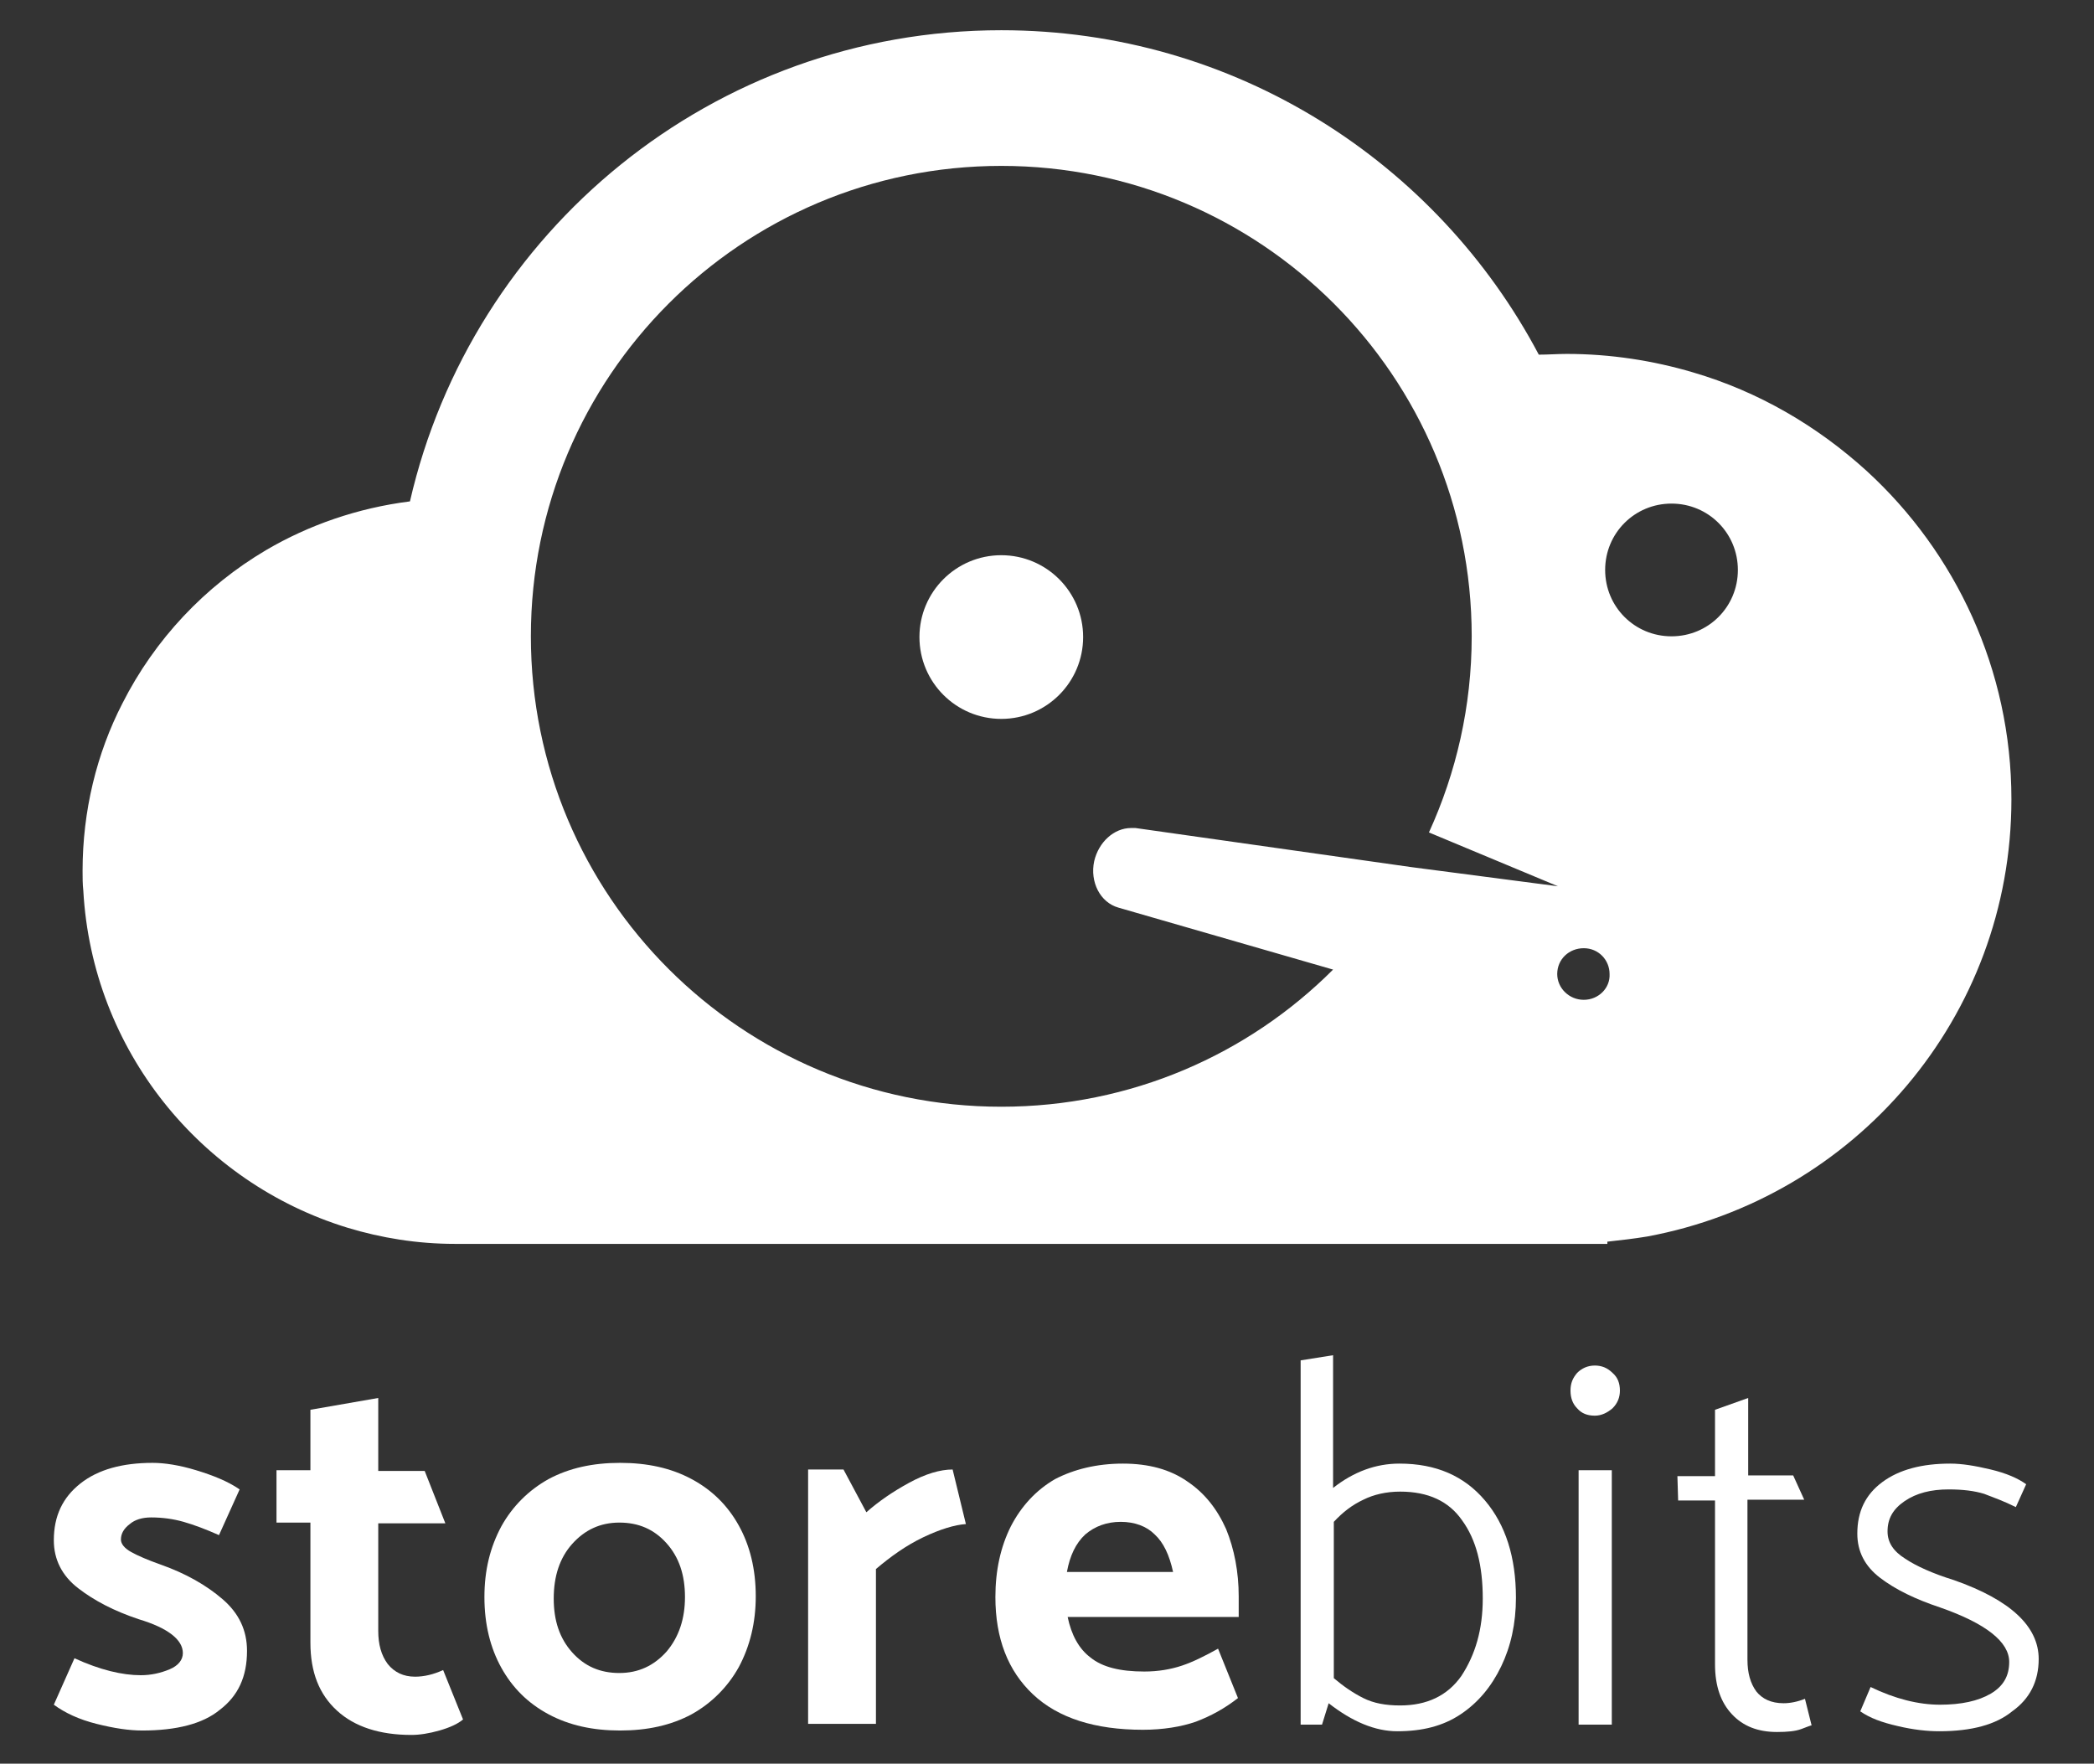 <?xml version="1.0" encoding="utf-8"?>
<!-- Generator: Adobe Illustrator 19.0.0, SVG Export Plug-In . SVG Version: 6.00 Build 0)  -->
<svg version="1.1" id="Layer_1" xmlns="http://www.w3.org/2000/svg" xmlns:xlink="http://www.w3.org/1999/xlink" x="0px" y="0px"
	 viewBox="0 0 284 239.2" style="enable-background:new 0 0 284 239.2;" xml:space="preserve">
<rect x="0" y="0" width="284" height="239.2" fill="#333333" stroke="none"/>
<style type="text/css">
	.st0{fill:#FFFFFF;}
</style>
<g id="XMLID_624_">
	<g>
		<g>
			<g>
				<path class="st0" d="M253.2,63.9c-6.7-6.1-14.7-10.8-23.6-13.4c-5.4-1.6-11.2-2.5-17.1-2.5c-1.3,0-2.5,0.1-3.8,0.1
					C194.9,22,167.5,4.1,135.8,4.1C96.7,4.1,64,31.4,55.6,68c-7.1,0.9-13.7,3.2-19.5,6.6C27.8,79.5,21,86.7,16.6,95.4
					c-3.5,6.8-5.4,14.6-5.4,22.7c0,0.9,0,1.8,0.1,2.7c1.2,21.6,15.9,39.6,35.8,45.7c4.6,1.4,9.5,2.2,14.6,2.2h156.3v-0.3
					c1.8-0.2,3.6-0.4,5.4-0.7c28.1-5.2,49.4-29.7,49.4-59.3C272.8,90.8,265.2,74.9,253.2,63.9z M191.4,117.6l-37.4-5.3
					c-0.2,0-0.4,0-0.6,0c-2.3,0-4.4,1.9-5,4.5c-0.6,2.8,0.8,5.6,3.3,6.3l29.1,8.4c-11.5,11.5-27.4,18.6-45,18.6
					c-35.2,0-63.8-28.5-63.8-63.8c0-35.2,28.5-63.8,63.8-63.8c35.2,0,63.8,28.5,63.8,63.8c0,9.5-2.1,18.5-5.8,26.6l17.5,7.3
					L191.4,117.6C191.4,117.6,191.4,117.6,191.4,117.6z M214.8,135.6c-2,0-3.6-1.6-3.6-3.5c0-2,1.6-3.5,3.6-3.5c2,0,3.5,1.6,3.5,3.5
					C218.4,134,216.8,135.6,214.8,135.6z M226.7,86.3c-5,0-9-4-9-9s4-9,9-9c5,0,9,4,9,9S231.7,86.3,226.7,86.3z"/>
			</g>
		</g>
		<g id="XMLID_10_">
			<circle class="st0" cx="135.8" cy="86.4" r="11.1"/>
		</g>
	</g>
</g>
<g id="XMLID_74_">
	<path id="XMLID_602_" class="st0" d="M19.3,234.7c-1.8,0-3.8-0.3-6.2-0.9c-2.4-0.6-4.3-1.5-5.8-2.6l2.8-6.3c3.5,1.6,6.5,2.3,9,2.3
		c1.4,0,2.7-0.3,3.9-0.8c1.2-0.5,1.8-1.3,1.8-2.2c0-1.8-2-3.4-6-4.6c-3.3-1.1-6-2.5-8.2-4.2c-2.2-1.7-3.3-3.9-3.3-6.5
		c0-3.3,1.2-5.8,3.6-7.7c2.4-1.9,5.7-2.8,9.8-2.8c1.6,0,3.6,0.3,5.9,1c2.3,0.7,4.3,1.5,5.9,2.6l-2.8,6.2c-1.8-0.8-3.4-1.4-4.8-1.8
		c-1.4-0.4-2.9-0.6-4.4-0.6c-1.2,0-2.2,0.3-2.9,0.9c-0.8,0.6-1.2,1.3-1.2,2.1c0,0.6,0.5,1.2,1.4,1.7c0.9,0.5,2.3,1.1,4,1.7
		c3.4,1.2,6.2,2.8,8.4,4.7c2.2,1.9,3.3,4.2,3.3,7c0,3.5-1.2,6.1-3.7,8C27.5,233.8,23.9,234.7,19.3,234.7z"/>
	<path id="XMLID_604_" class="st0" d="M51.3,199.5h6.3l2.8,7.1h-9.1v14.6c0,1.8,0.4,3.3,1.3,4.5c0.9,1.1,2.1,1.7,3.7,1.7
		c1.2,0,2.5-0.3,3.8-0.9l2.7,6.7c-0.7,0.6-1.8,1.1-3.2,1.5c-1.4,0.4-2.7,0.6-3.8,0.6c-4.3,0-7.7-1.1-10.1-3.3s-3.6-5.2-3.6-9.2
		v-16.3h-4.6v-7.1h4.6v-8.2l9.2-1.6V199.5z"/>
	<path id="XMLID_606_" class="st0" d="M84.1,234.7c-3.7,0-6.9-0.7-9.7-2.2c-2.8-1.5-4.9-3.6-6.4-6.3c-1.5-2.7-2.3-5.9-2.3-9.6
		s0.8-6.8,2.3-9.6c1.5-2.7,3.7-4.9,6.4-6.4c2.8-1.5,6-2.2,9.7-2.2s6.9,0.7,9.7,2.2c2.8,1.5,4.9,3.6,6.4,6.3c1.5,2.7,2.3,5.9,2.3,9.6
		c0,3.6-0.8,6.8-2.3,9.6c-1.5,2.7-3.7,4.9-6.4,6.4C91,234,87.8,234.7,84.1,234.7z M92.9,216.6c0-3-0.8-5.4-2.5-7.3s-3.8-2.8-6.4-2.8
		c-2.6,0-4.7,1-6.4,2.9c-1.7,1.9-2.5,4.4-2.5,7.4s0.8,5.4,2.5,7.3s3.8,2.8,6.4,2.8c2.6,0,4.7-1,6.4-2.9
		C92.1,222,92.9,219.5,92.9,216.6z"/>
	<path id="XMLID_609_" class="st0" d="M125.2,208.5c-2.3,1.1-4.4,2.6-6.4,4.3v21h-9.2v-34.5h4.8l3.1,5.8c1.7-1.5,3.6-2.8,5.8-4
		c2.2-1.2,4.2-1.8,5.9-1.8l1.8,7.4C129.5,206.8,127.5,207.4,125.2,208.5z"/>
	<path id="XMLID_611_" class="st0" d="M152.3,198.5c3.5,0,6.4,0.8,8.7,2.4c2.4,1.6,4.1,3.8,5.3,6.5c1.1,2.7,1.7,5.8,1.7,9.1v2.8
		h-23.2c0.5,2.4,1.5,4.3,3.1,5.5c1.6,1.3,4,1.9,7.3,1.9c1.9,0,3.6-0.3,5.1-0.8c1.5-0.5,3.1-1.3,4.9-2.3l2.7,6.7
		c-1.8,1.4-3.6,2.4-5.7,3.2c-2,0.7-4.5,1.1-7.2,1.1c-6.5,0-11.5-1.6-14.9-4.8c-3.4-3.2-5.1-7.6-5.1-13.2c0-3.6,0.7-6.8,2.1-9.6
		c1.4-2.7,3.4-4.9,6-6.4C145.6,199.3,148.7,198.5,152.3,198.5z M152,206.4c-1.9,0-3.5,0.6-4.8,1.7c-1.3,1.2-2.1,2.9-2.5,5.1h14.4
		c-0.5-2.3-1.3-4-2.5-5.1C155.5,207,153.9,206.4,152,206.4z"/>
	<path id="XMLID_614_" class="st0" d="M205.6,216.7c0,3.5-0.7,6.6-2,9.3c-1.3,2.7-3.1,4.9-5.5,6.5c-2.4,1.6-5.2,2.3-8.6,2.3
		c-3,0-6.1-1.3-9.3-3.8l-0.9,2.9h-2.9v-49.4l4.4-0.7v18c2.8-2.2,5.8-3.3,9-3.3c5,0,8.8,1.7,11.6,5
		C204.2,206.8,205.6,211.2,205.6,216.7z M201.1,216.8c0-4.5-0.9-8-2.8-10.6c-1.8-2.6-4.6-3.9-8.4-3.9c-1.9,0-3.6,0.4-5,1.1
		c-1.5,0.7-2.8,1.7-4,3v21.2c1.3,1.1,2.6,2,4,2.7s3,1,5,1c3.6,0,6.4-1.3,8.3-4C200.1,224.4,201.1,221,201.1,216.8z"/>
	<path id="XMLID_617_" class="st0" d="M219.7,188.6c0,0.9-0.3,1.7-1,2.4c-0.7,0.6-1.5,1-2.4,1c-1,0-1.8-0.3-2.4-1
		c-0.6-0.6-0.9-1.4-0.9-2.4s0.3-1.7,0.9-2.4c0.6-0.6,1.4-1,2.4-1c0.9,0,1.7,0.3,2.4,1C219.4,186.8,219.7,187.6,219.7,188.6z
		 M218.6,199.4v34.5h-4.5v-34.5H218.6z"/>
	<path id="XMLID_620_" class="st0" d="M236.9,200.1h6.3l1.5,3.3h-7.7v21.7c0,1.8,0.4,3.2,1.2,4.3c0.8,1,2,1.6,3.7,1.6
		c0.9,0,1.9-0.2,2.9-0.6l0.9,3.6c-0.1,0-0.6,0.2-1.4,0.5c-0.8,0.3-1.9,0.4-3.3,0.4c-2.6,0-4.6-0.8-6.1-2.4c-1.5-1.6-2.3-3.8-2.3-6.8
		v-22.2h-5l-0.1-3.3h5.1v-9l4.5-1.6V200.1z"/>
	<path id="XMLID_622_" class="st0" d="M263,234.8c-1.6,0-3.5-0.2-5.6-0.7c-2.2-0.5-3.8-1.1-5.1-2l1.4-3.3c3.3,1.6,6.5,2.4,9.4,2.4
		c2.9,0,5.2-0.5,6.9-1.5c1.7-1,2.5-2.4,2.5-4.3c0-2.7-3.1-5.2-9.4-7.4c-3.3-1.1-6-2.4-8.1-4c-2.1-1.6-3.1-3.6-3.1-6
		c0-3,1.1-5.3,3.4-7c2.3-1.7,5.4-2.5,9.2-2.5c1.6,0,3.4,0.3,5.5,0.8c2.1,0.5,3.7,1.2,4.8,2l-1.4,3.1c-1.6-0.8-3-1.3-4.3-1.8
		c-1.3-0.4-2.9-0.6-4.8-0.6c-2.4,0-4.4,0.5-6,1.6c-1.6,1.1-2.3,2.4-2.3,4.1c0,1.5,0.8,2.7,2.4,3.7c1.5,1,3.7,2,6.6,2.9
		c7.7,2.7,11.5,6.3,11.5,10.7c0,3-1.2,5.4-3.6,7.1C270.7,233.9,267.4,234.8,263,234.8z"/>
</g>
</svg>
